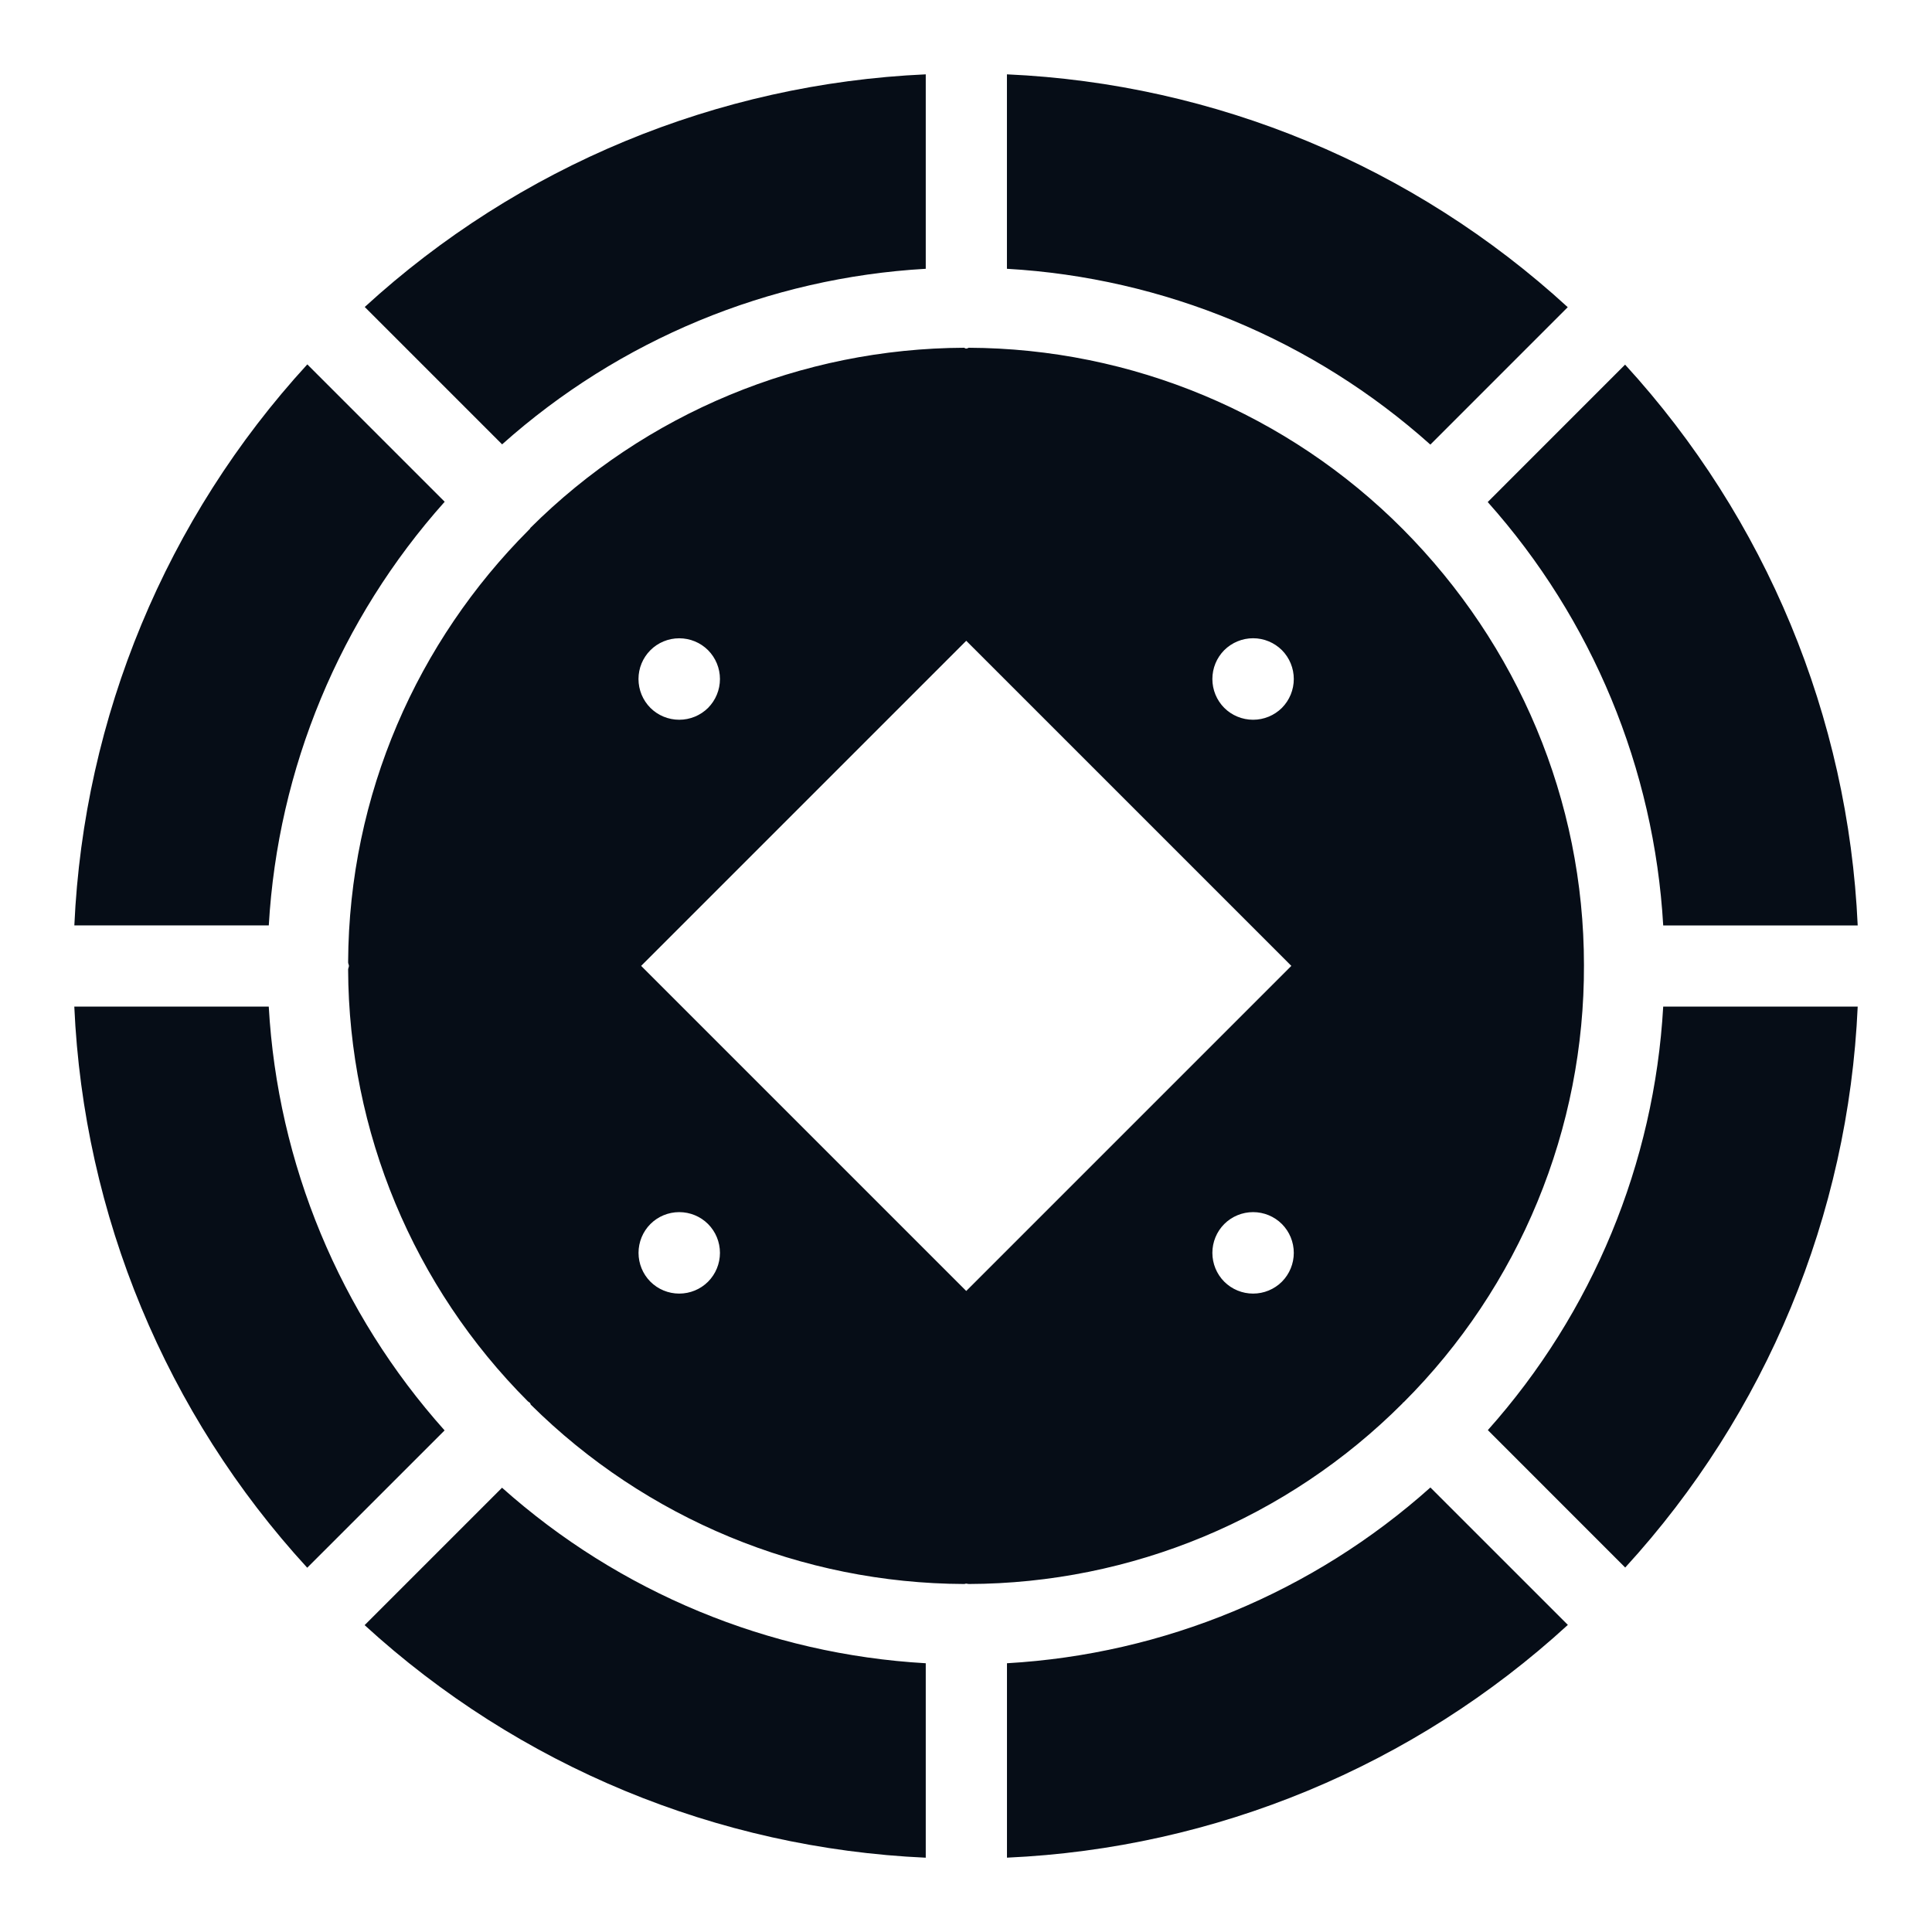 <svg width="48" height="48" viewBox="0 0 48 48" fill="none" xmlns="http://www.w3.org/2000/svg">
<path d="M11.048 12.466L7.635 9.053C4.13 12.876 2.081 17.81 1.847 22.991H6.678C6.903 19.09 8.444 15.38 11.048 12.466ZM6.677 25.008H1.846C2.077 30.191 4.126 35.127 7.633 38.95L11.046 35.538C8.439 32.624 6.898 28.912 6.677 25.008ZM23 6.678V1.847C17.82 2.079 12.886 4.125 9.062 7.627L12.475 11.04C15.389 8.438 19.099 6.9 23 6.678ZM9.059 40.376C12.885 43.877 17.819 45.922 23 46.154V41.323C19.099 41.1 15.389 39.563 12.473 36.962L9.059 40.376ZM38.95 7.632C35.129 4.127 30.197 2.079 25.017 1.847V6.678C28.917 6.901 32.626 8.441 35.537 11.046L38.95 7.632ZM41.322 22.992H46.154C45.92 17.814 43.875 12.883 40.375 9.059L36.962 12.473C39.561 15.387 41.097 19.094 41.322 22.992ZM41.322 25.008C41.101 28.908 39.565 32.617 36.965 35.531L40.378 38.945C43.88 35.121 45.924 30.188 46.154 25.008H41.322ZM25.018 41.323V46.153C30.198 45.921 35.131 43.874 38.953 40.37L35.538 36.956C32.626 39.56 28.917 41.099 25.017 41.323H25.018ZM34.855 34.846C34.865 34.846 34.865 34.846 34.876 34.837C36.301 33.412 37.431 31.718 38.199 29.854C38.968 27.991 39.36 25.993 39.353 23.977C39.353 19.875 37.708 16.02 34.855 13.148C31.998 10.276 28.118 8.655 24.067 8.64C24.046 8.649 24.026 8.66 24.006 8.66C23.985 8.66 23.975 8.65 23.955 8.64C19.913 8.655 16.039 10.264 13.176 13.117C13.176 13.127 13.167 13.137 13.156 13.148L13.126 13.178C10.383 15.931 8.669 19.722 8.649 23.906C8.649 23.947 8.669 23.967 8.669 23.997C8.669 24.027 8.649 24.057 8.649 24.088C8.665 28.113 10.271 31.969 13.116 34.817C13.125 34.826 13.146 34.836 13.156 34.846C13.176 34.856 13.176 34.877 13.186 34.897C16.052 37.739 19.919 39.339 23.955 39.354C23.975 39.354 23.985 39.344 24.006 39.344C24.026 39.344 24.046 39.354 24.067 39.354C28.111 39.342 31.987 37.729 34.845 34.867C34.855 34.856 34.855 34.856 34.855 34.846ZM16.159 16.154C16.349 15.964 16.607 15.858 16.875 15.858C17.144 15.858 17.402 15.964 17.592 16.154C17.781 16.345 17.887 16.602 17.887 16.87C17.887 17.139 17.781 17.396 17.592 17.587C17.402 17.776 17.144 17.882 16.875 17.882C16.607 17.882 16.349 17.776 16.159 17.587C15.969 17.396 15.863 17.138 15.863 16.87C15.863 16.601 15.969 16.345 16.159 16.154ZM17.592 31.843C17.402 32.033 17.144 32.139 16.875 32.139C16.607 32.139 16.349 32.033 16.159 31.843C15.97 31.653 15.864 31.395 15.864 31.127C15.864 30.859 15.97 30.601 16.159 30.411C16.349 30.221 16.607 30.115 16.875 30.115C17.144 30.115 17.402 30.221 17.592 30.411C17.781 30.601 17.887 30.859 17.887 31.127C17.887 31.395 17.781 31.653 17.592 31.843ZM24.006 32.074L15.929 23.997L24.006 15.92L32.083 23.997L24.006 32.074ZM31.849 31.843C31.659 32.033 31.401 32.139 31.133 32.139C30.864 32.139 30.607 32.033 30.416 31.843C30.227 31.653 30.121 31.395 30.121 31.127C30.121 30.859 30.227 30.601 30.416 30.411C30.607 30.221 30.864 30.115 31.133 30.115C31.401 30.115 31.659 30.221 31.849 30.411C32.038 30.601 32.144 30.859 32.144 31.127C32.144 31.395 32.038 31.653 31.849 31.843ZM31.849 17.587C31.659 17.776 31.401 17.882 31.133 17.882C30.864 17.882 30.607 17.776 30.416 17.587C30.227 17.396 30.121 17.138 30.121 16.87C30.121 16.601 30.227 16.344 30.416 16.153C30.607 15.964 30.864 15.857 31.133 15.857C31.401 15.857 31.659 15.964 31.849 16.153C32.038 16.344 32.144 16.601 32.144 16.87C32.144 17.138 32.038 17.396 31.849 17.587Z" fill="#060D17"/>
</svg>
